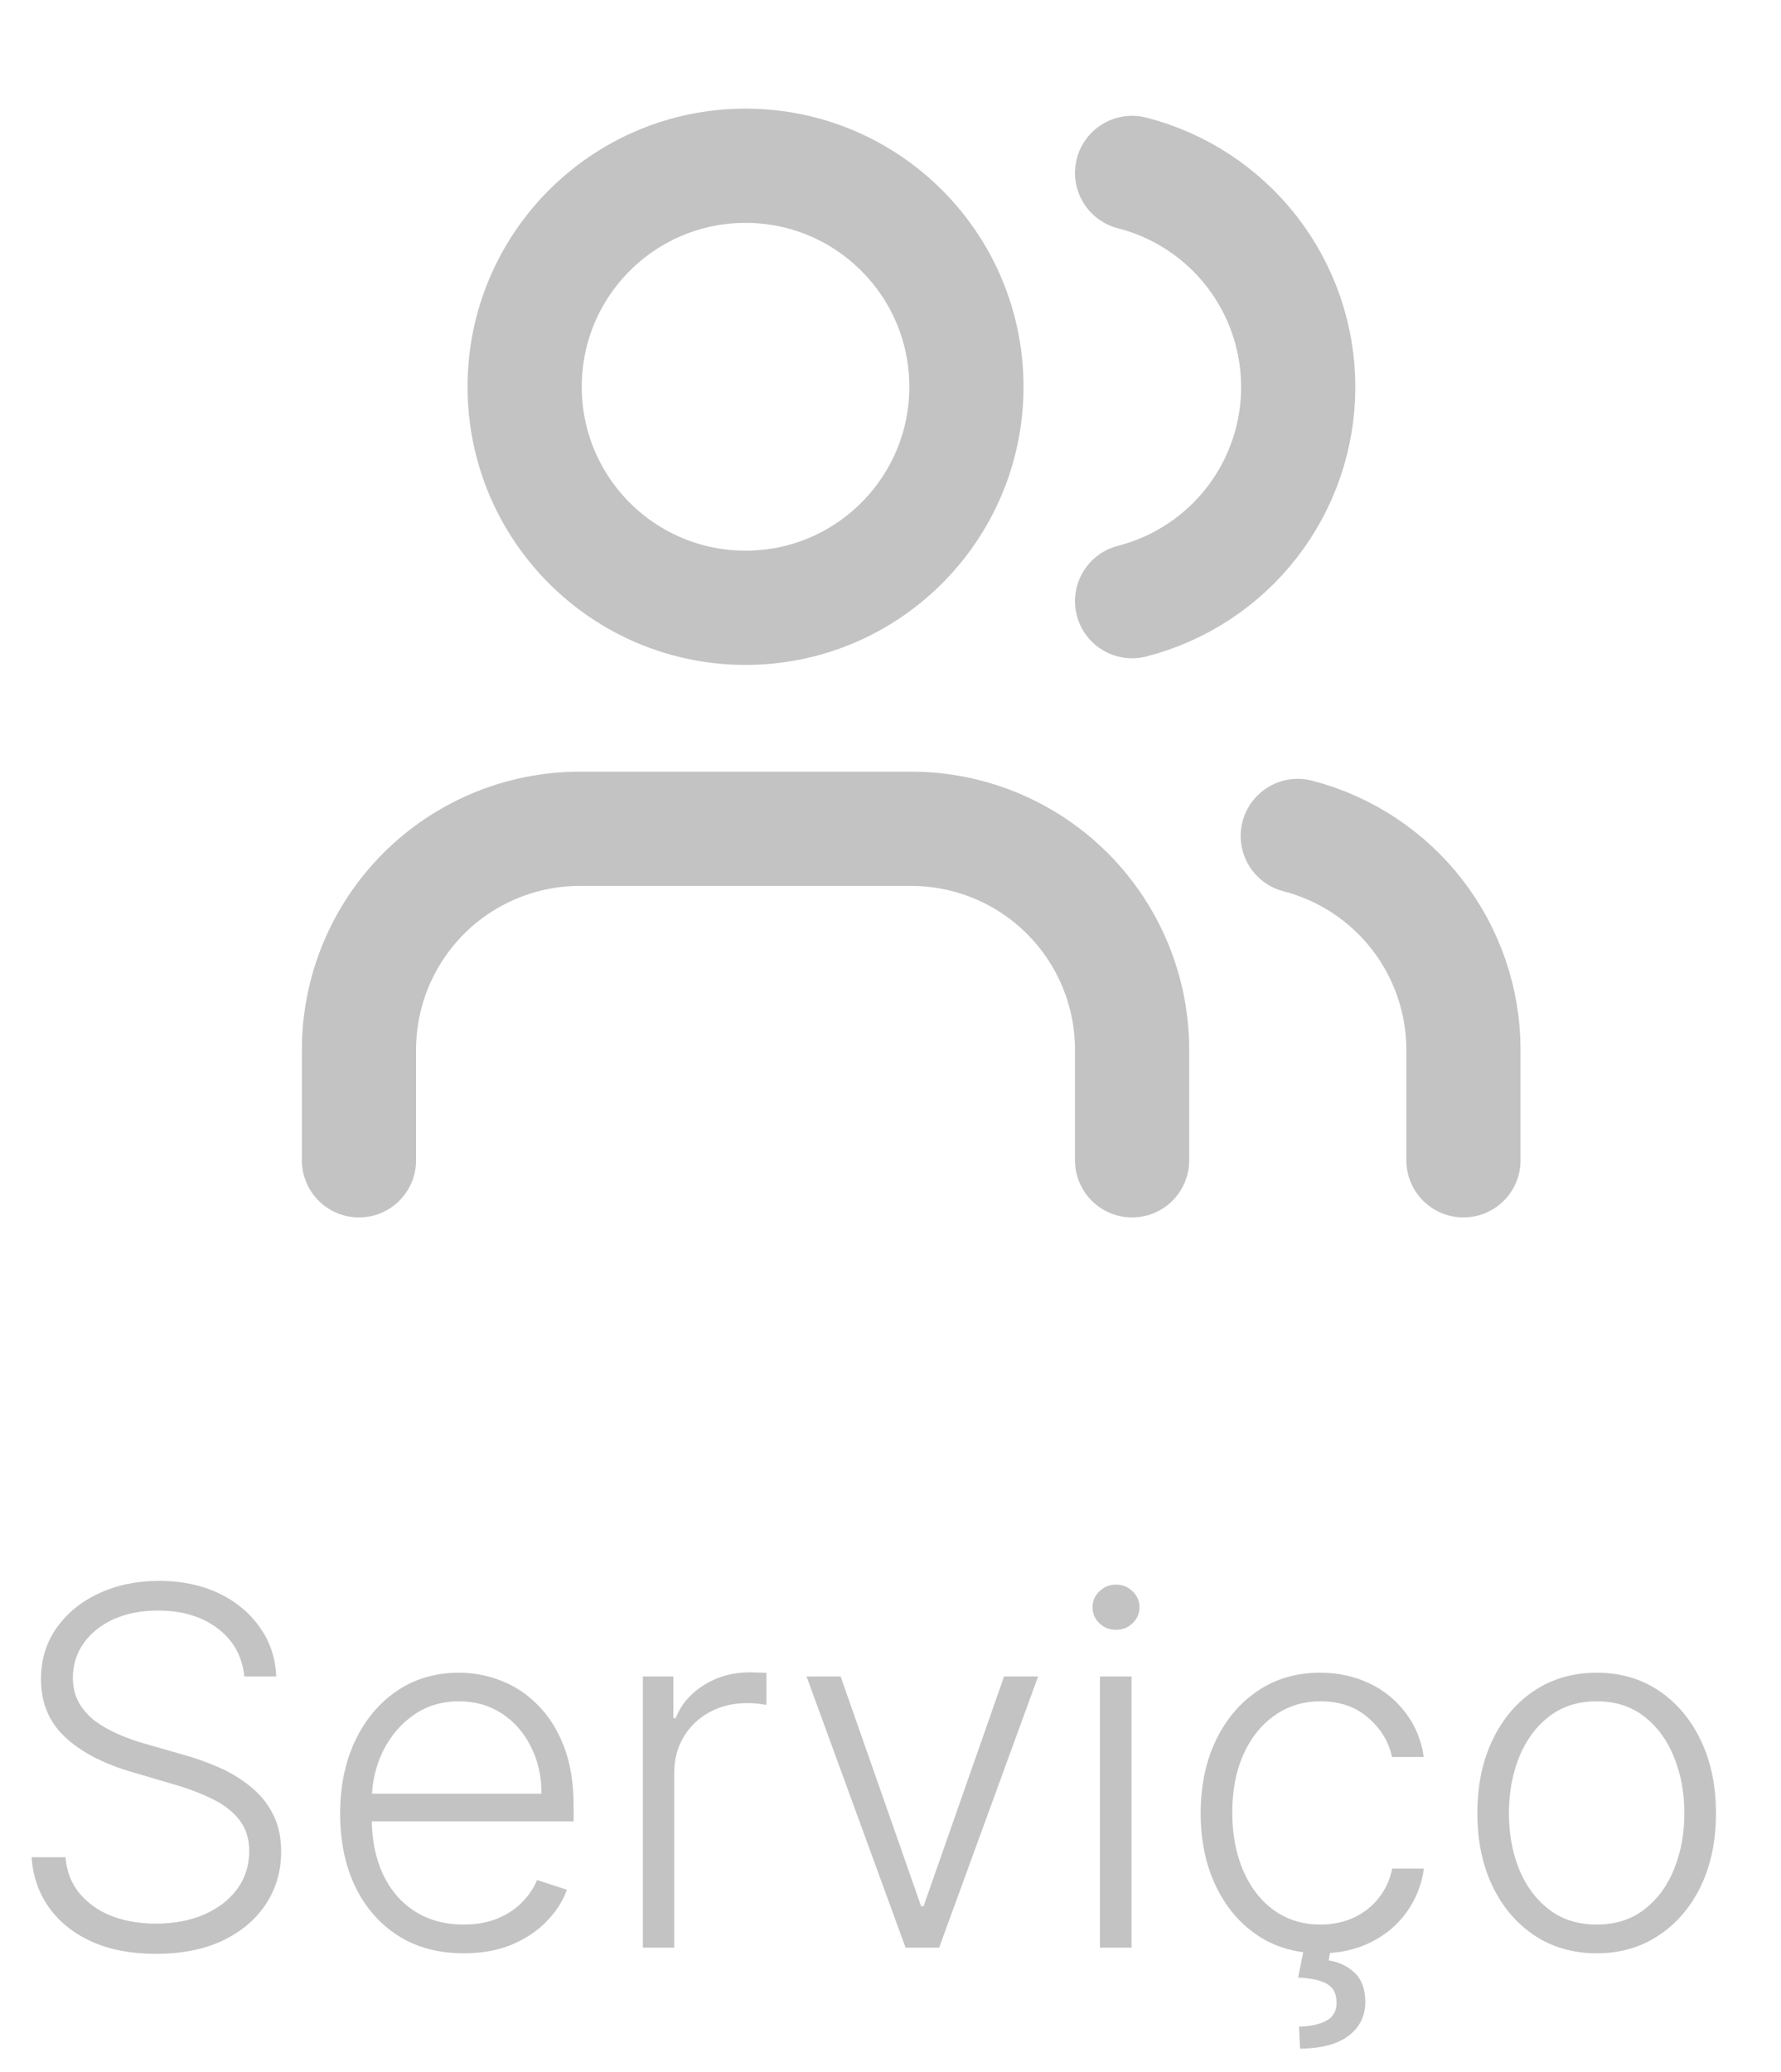 <svg width="43" height="50" viewBox="0 0 43 50" fill="none" xmlns="http://www.w3.org/2000/svg">
<path d="M5.898 40.455C5.849 39.969 5.635 39.582 5.254 39.295C4.874 39.008 4.395 38.865 3.818 38.865C3.412 38.865 3.054 38.935 2.744 39.074C2.438 39.213 2.196 39.406 2.02 39.653C1.847 39.898 1.76 40.176 1.76 40.489C1.76 40.719 1.81 40.92 1.909 41.094C2.009 41.267 2.142 41.416 2.31 41.541C2.48 41.663 2.668 41.769 2.872 41.856C3.08 41.945 3.288 42.019 3.499 42.078L4.419 42.342C4.697 42.419 4.976 42.517 5.254 42.636C5.533 42.756 5.787 42.906 6.017 43.088C6.25 43.267 6.436 43.487 6.575 43.749C6.717 44.007 6.788 44.318 6.788 44.682C6.788 45.148 6.668 45.567 6.426 45.939C6.185 46.311 5.838 46.606 5.386 46.825C4.935 47.041 4.393 47.149 3.763 47.149C3.169 47.149 2.653 47.051 2.216 46.855C1.778 46.656 1.435 46.382 1.185 46.033C0.935 45.683 0.794 45.278 0.763 44.818H1.581C1.609 45.162 1.723 45.453 1.922 45.692C2.121 45.93 2.379 46.112 2.697 46.237C3.016 46.359 3.371 46.42 3.763 46.42C4.197 46.42 4.584 46.348 4.922 46.203C5.263 46.055 5.53 45.851 5.723 45.59C5.919 45.325 6.017 45.019 6.017 44.669C6.017 44.374 5.94 44.126 5.787 43.928C5.634 43.726 5.419 43.557 5.143 43.42C4.871 43.284 4.554 43.163 4.193 43.058L3.149 42.751C2.464 42.547 1.933 42.264 1.555 41.903C1.178 41.543 0.989 41.082 0.989 40.523C0.989 40.054 1.114 39.642 1.364 39.287C1.616 38.929 1.957 38.651 2.386 38.452C2.818 38.25 3.303 38.149 3.839 38.149C4.382 38.149 4.862 38.249 5.28 38.447C5.697 38.646 6.028 38.92 6.273 39.27C6.52 39.617 6.652 40.011 6.669 40.455H5.898ZM11.195 47.136C10.584 47.136 10.055 46.994 9.609 46.71C9.163 46.423 8.818 46.027 8.574 45.521C8.332 45.013 8.212 44.428 8.212 43.766C8.212 43.106 8.332 42.521 8.574 42.01C8.818 41.496 9.155 41.094 9.584 40.804C10.016 40.511 10.514 40.365 11.079 40.365C11.435 40.365 11.777 40.43 12.107 40.561C12.436 40.689 12.732 40.886 12.993 41.153C13.257 41.418 13.466 41.751 13.619 42.155C13.773 42.555 13.849 43.03 13.849 43.578V43.953H8.736V43.284H13.074C13.074 42.864 12.989 42.486 12.818 42.151C12.651 41.812 12.416 41.545 12.115 41.349C11.817 41.153 11.472 41.055 11.079 41.055C10.665 41.055 10.3 41.166 9.984 41.388C9.669 41.609 9.422 41.902 9.243 42.266C9.067 42.629 8.977 43.027 8.974 43.459V43.859C8.974 44.379 9.064 44.834 9.243 45.223C9.425 45.609 9.682 45.909 10.014 46.122C10.347 46.335 10.74 46.442 11.195 46.442C11.504 46.442 11.776 46.394 12.008 46.297C12.244 46.2 12.442 46.071 12.601 45.909C12.763 45.744 12.885 45.564 12.967 45.368L13.688 45.602C13.588 45.878 13.425 46.132 13.197 46.365C12.973 46.598 12.692 46.785 12.354 46.928C12.018 47.067 11.632 47.136 11.195 47.136ZM15.521 47V40.455H16.258V41.46H16.314C16.444 41.131 16.672 40.865 16.995 40.663C17.322 40.459 17.691 40.356 18.103 40.356C18.166 40.356 18.235 40.358 18.312 40.361C18.389 40.364 18.453 40.367 18.504 40.369V41.141C18.47 41.135 18.41 41.126 18.325 41.115C18.24 41.104 18.147 41.098 18.048 41.098C17.707 41.098 17.403 41.17 17.136 41.315C16.872 41.457 16.663 41.655 16.51 41.908C16.356 42.16 16.279 42.449 16.279 42.773V47H15.521ZM25.064 40.455L22.674 47H21.864L19.473 40.455H20.296L22.239 45.999H22.299L24.242 40.455H25.064ZM26.557 47V40.455H27.32V47H26.557ZM26.945 39.33C26.788 39.33 26.655 39.277 26.544 39.172C26.433 39.064 26.378 38.935 26.378 38.784C26.378 38.633 26.433 38.506 26.544 38.401C26.655 38.293 26.788 38.239 26.945 38.239C27.101 38.239 27.234 38.293 27.345 38.401C27.456 38.506 27.511 38.633 27.511 38.784C27.511 38.935 27.456 39.064 27.345 39.172C27.234 39.277 27.101 39.33 26.945 39.33ZM31.883 47.136C31.297 47.136 30.787 46.99 30.353 46.697C29.921 46.405 29.586 46.004 29.347 45.496C29.108 44.987 28.989 44.408 28.989 43.757C28.989 43.101 29.11 42.517 29.351 42.006C29.596 41.494 29.934 41.094 30.365 40.804C30.797 40.511 31.299 40.365 31.87 40.365C32.307 40.365 32.703 40.45 33.059 40.621C33.414 40.788 33.706 41.026 33.936 41.332C34.169 41.636 34.316 41.992 34.375 42.398H33.608C33.529 42.028 33.337 41.713 33.033 41.452C32.732 41.188 32.348 41.055 31.883 41.055C31.465 41.055 31.096 41.169 30.774 41.396C30.453 41.621 30.202 41.935 30.02 42.338C29.841 42.739 29.752 43.203 29.752 43.731C29.752 44.263 29.84 44.733 30.016 45.142C30.192 45.548 30.439 45.867 30.758 46.097C31.078 46.327 31.453 46.442 31.883 46.442C32.172 46.442 32.436 46.388 32.675 46.28C32.916 46.169 33.118 46.013 33.28 45.811C33.445 45.609 33.556 45.369 33.613 45.091H34.38C34.323 45.486 34.182 45.838 33.958 46.148C33.736 46.455 33.448 46.696 33.093 46.872C32.74 47.048 32.337 47.136 31.883 47.136ZM31.495 46.966H32.142L32.078 47.307C32.323 47.344 32.53 47.442 32.701 47.601C32.874 47.763 32.962 47.999 32.965 48.308C32.962 48.652 32.827 48.925 32.56 49.126C32.296 49.328 31.905 49.432 31.388 49.438L31.363 48.905C31.644 48.899 31.865 48.851 32.027 48.76C32.189 48.672 32.27 48.528 32.27 48.33C32.27 48.117 32.195 47.966 32.044 47.878C31.897 47.79 31.662 47.737 31.341 47.72L31.495 46.966ZM38.549 47.136C37.984 47.136 37.484 46.993 37.049 46.706C36.617 46.419 36.279 46.023 36.035 45.517C35.791 45.008 35.669 44.422 35.669 43.757C35.669 43.087 35.791 42.497 36.035 41.989C36.279 41.477 36.617 41.08 37.049 40.795C37.484 40.508 37.984 40.365 38.549 40.365C39.115 40.365 39.613 40.508 40.045 40.795C40.477 41.082 40.815 41.48 41.059 41.989C41.306 42.497 41.43 43.087 41.43 43.757C41.43 44.422 41.308 45.008 41.064 45.517C40.819 46.023 40.48 46.419 40.045 46.706C39.613 46.993 39.115 47.136 38.549 47.136ZM38.549 46.442C39.004 46.442 39.389 46.32 39.704 46.075C40.02 45.831 40.258 45.506 40.42 45.099C40.585 44.693 40.667 44.246 40.667 43.757C40.667 43.269 40.585 42.82 40.42 42.41C40.258 42.001 40.02 41.673 39.704 41.426C39.389 41.179 39.004 41.055 38.549 41.055C38.098 41.055 37.713 41.179 37.395 41.426C37.079 41.673 36.839 42.001 36.674 42.41C36.512 42.82 36.431 43.269 36.431 43.757C36.431 44.246 36.512 44.693 36.674 45.099C36.839 45.506 37.079 45.831 37.395 46.075C37.71 46.32 38.095 46.442 38.549 46.442Z" fill="#C3C3C3"/>
<path d="M27.333 28V25.333C27.333 23.919 26.771 22.562 25.771 21.562C24.771 20.562 23.414 20 22 20H14C12.585 20 11.229 20.562 10.229 21.562C9.229 22.562 8.667 23.919 8.667 25.333V28" stroke="#C3C3C3" stroke-width="2.757" stroke-linecap="round" stroke-linejoin="round"/>
<path d="M18 14.667C20.945 14.667 23.333 12.279 23.333 9.333C23.333 6.388 20.945 4 18 4C15.054 4 12.667 6.388 12.667 9.333C12.667 12.279 15.054 14.667 18 14.667Z" stroke="#C3C3C3" stroke-width="2.757" stroke-linecap="round" stroke-linejoin="round"/>
<path d="M35.333 28V25.333C35.332 24.152 34.939 23.004 34.215 22.07C33.491 21.136 32.477 20.469 31.333 20.173" stroke="#C3C3C3" stroke-width="2.757" stroke-linecap="round" stroke-linejoin="round"/>
<path d="M27.333 4.173C28.48 4.467 29.497 5.134 30.224 6.07C30.95 7.005 31.344 8.156 31.344 9.34C31.344 10.524 30.95 11.675 30.224 12.61C29.497 13.546 28.48 14.213 27.333 14.507" stroke="#C3C3C3" stroke-width="2.757" stroke-linecap="round" stroke-linejoin="round"/>
</svg>
